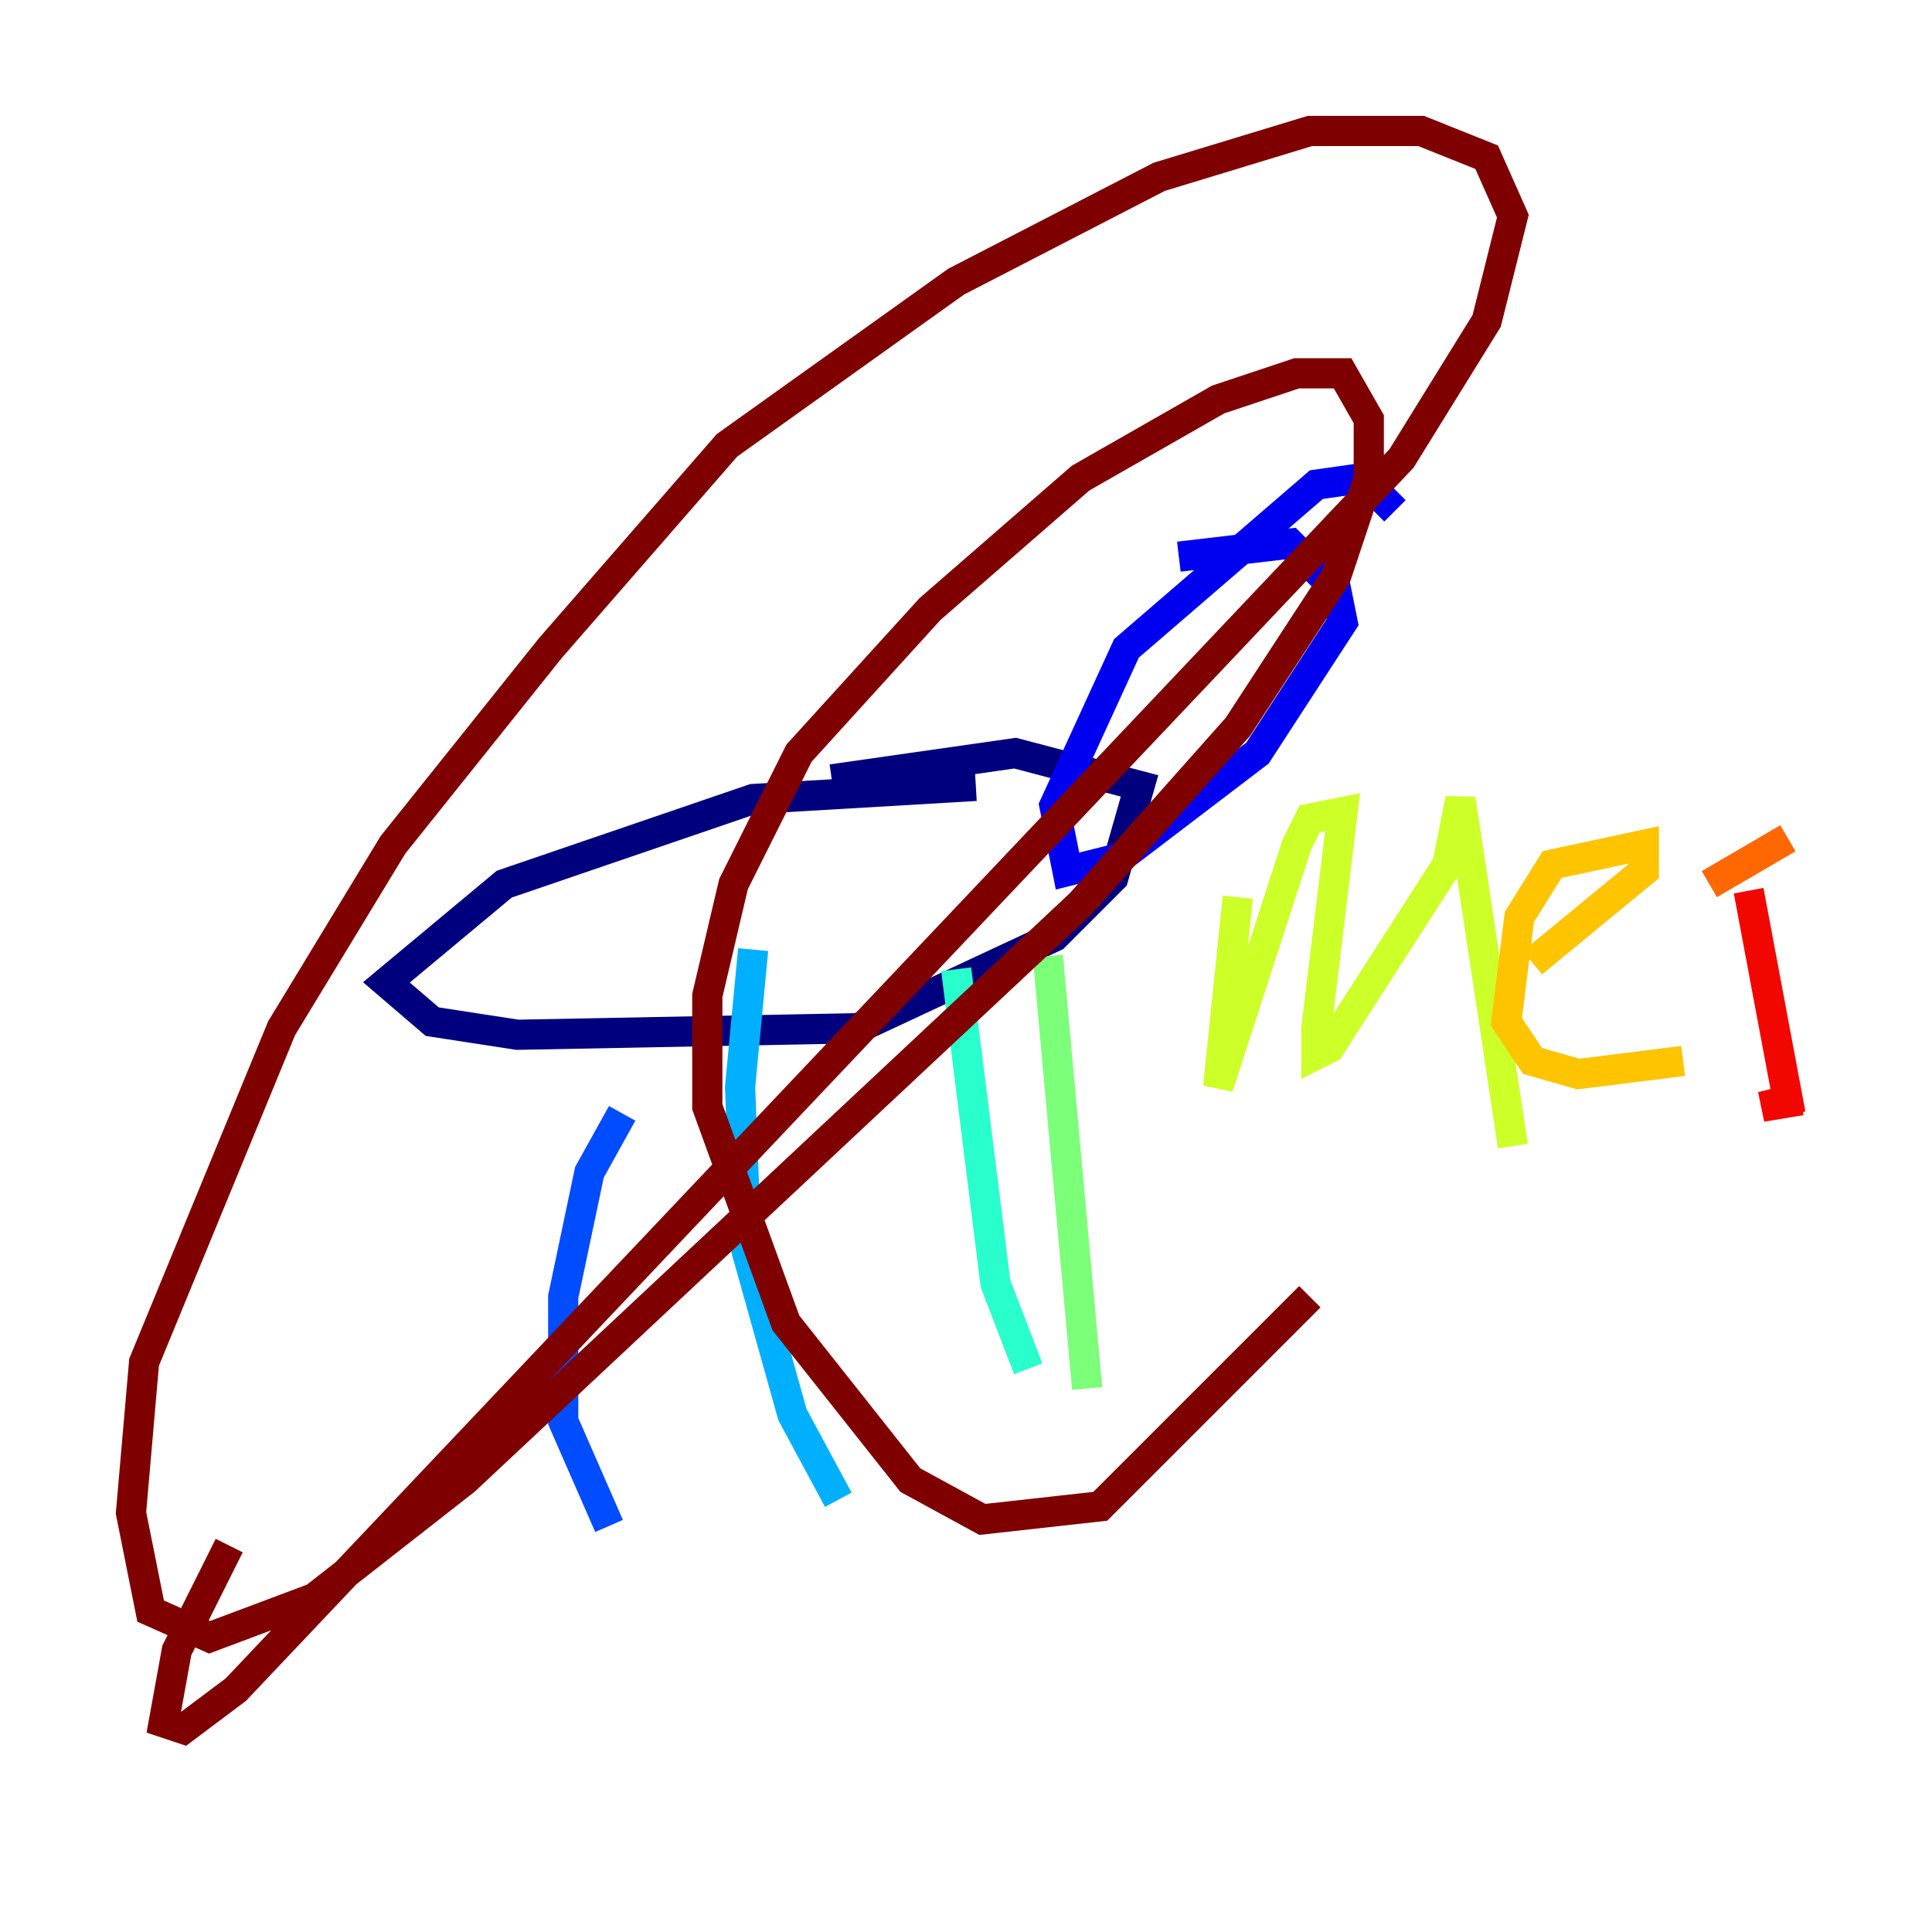 <?xml version="1.0" encoding="utf-8" ?>
<svg baseProfile="tiny" height="128" version="1.2" viewBox="0,0,128,128" width="128" xmlns="http://www.w3.org/2000/svg" xmlns:ev="http://www.w3.org/2001/xml-events" xmlns:xlink="http://www.w3.org/1999/xlink"><defs /><polyline fill="none" points="64.651,52.068 49.898,52.936 33.41,58.576 25.6,65.085 28.637,67.688 34.278,68.556 56.841,68.122 69.858,62.047 73.763,58.142 75.498,52.068 67.254,49.898 55.105,51.634" stroke="#00007f" stroke-width="2" /><polyline fill="none" points="92.42,33.844 90.251,31.675 87.214,32.108 74.63,42.956 69.858,53.37 70.725,57.709 74.197,56.841 83.308,49.898 88.949,41.22 88.515,39.051 85.478,36.014 78.102,36.881" stroke="#0000f1" stroke-width="2" /><polyline fill="none" points="41.22,73.763 39.051,77.668 37.315,85.912 37.315,94.156 40.352,101.098" stroke="#004cff" stroke-width="2" /><polyline fill="none" points="49.898,62.915 49.031,72.027 49.464,82.875 52.502,93.722 55.539,99.363" stroke="#00b0ff" stroke-width="2" /><polyline fill="none" points="63.349,64.217 65.953,85.044 68.122,90.685" stroke="#29ffcd" stroke-width="2" /><polyline fill="none" points="69.424,63.349 72.027,91.986" stroke="#7cff79" stroke-width="2" /><polyline fill="none" points="82.007,59.444 80.705,72.027 85.912,55.973 86.78,54.237 88.949,53.803 87.214,68.122 87.214,69.858 88.081,69.424 95.891,57.275 96.759,52.936 100.231,75.932" stroke="#cdff29" stroke-width="2" /><polyline fill="none" points="101.532,63.783 108.909,57.709 108.909,55.973 102.834,57.275 100.664,60.746 99.797,67.688 101.532,70.291 104.57,71.159 111.512,70.291" stroke="#ffc400" stroke-width="2" /><polyline fill="none" points="118.454,55.539 113.248,58.576" stroke="#ff6700" stroke-width="2" /><polyline fill="none" points="115.851,59.01 118.454,72.895 116.719,73.329 119.322,72.895" stroke="#f10700" stroke-width="2" /><polyline fill="none" points="86.78,85.912 72.895,99.797 65.085,100.664 60.312,98.061 52.068,87.647 46.861,73.329 46.861,65.953 48.597,58.576 52.936,49.898 61.614,40.352 71.593,31.675 80.705,26.468 85.912,24.732 88.949,24.732 90.685,27.77 90.685,31.675 88.515,38.183 82.007,48.163 71.593,59.878 30.807,98.061 20.827,105.871 13.885,108.475 9.98,106.739 8.678,100.231 9.546,90.251 18.658,68.122 26.034,55.973 36.447,42.956 48.163,29.505 63.349,18.658 76.8,11.715 86.78,8.678 94.156,8.678 98.495,10.414 100.231,14.319 98.495,21.261 92.854,30.373 15.62,111.946 12.149,114.549 10.848,114.115 11.715,109.342 15.186,102.4" stroke="#7f0000" stroke-width="2" /></svg>